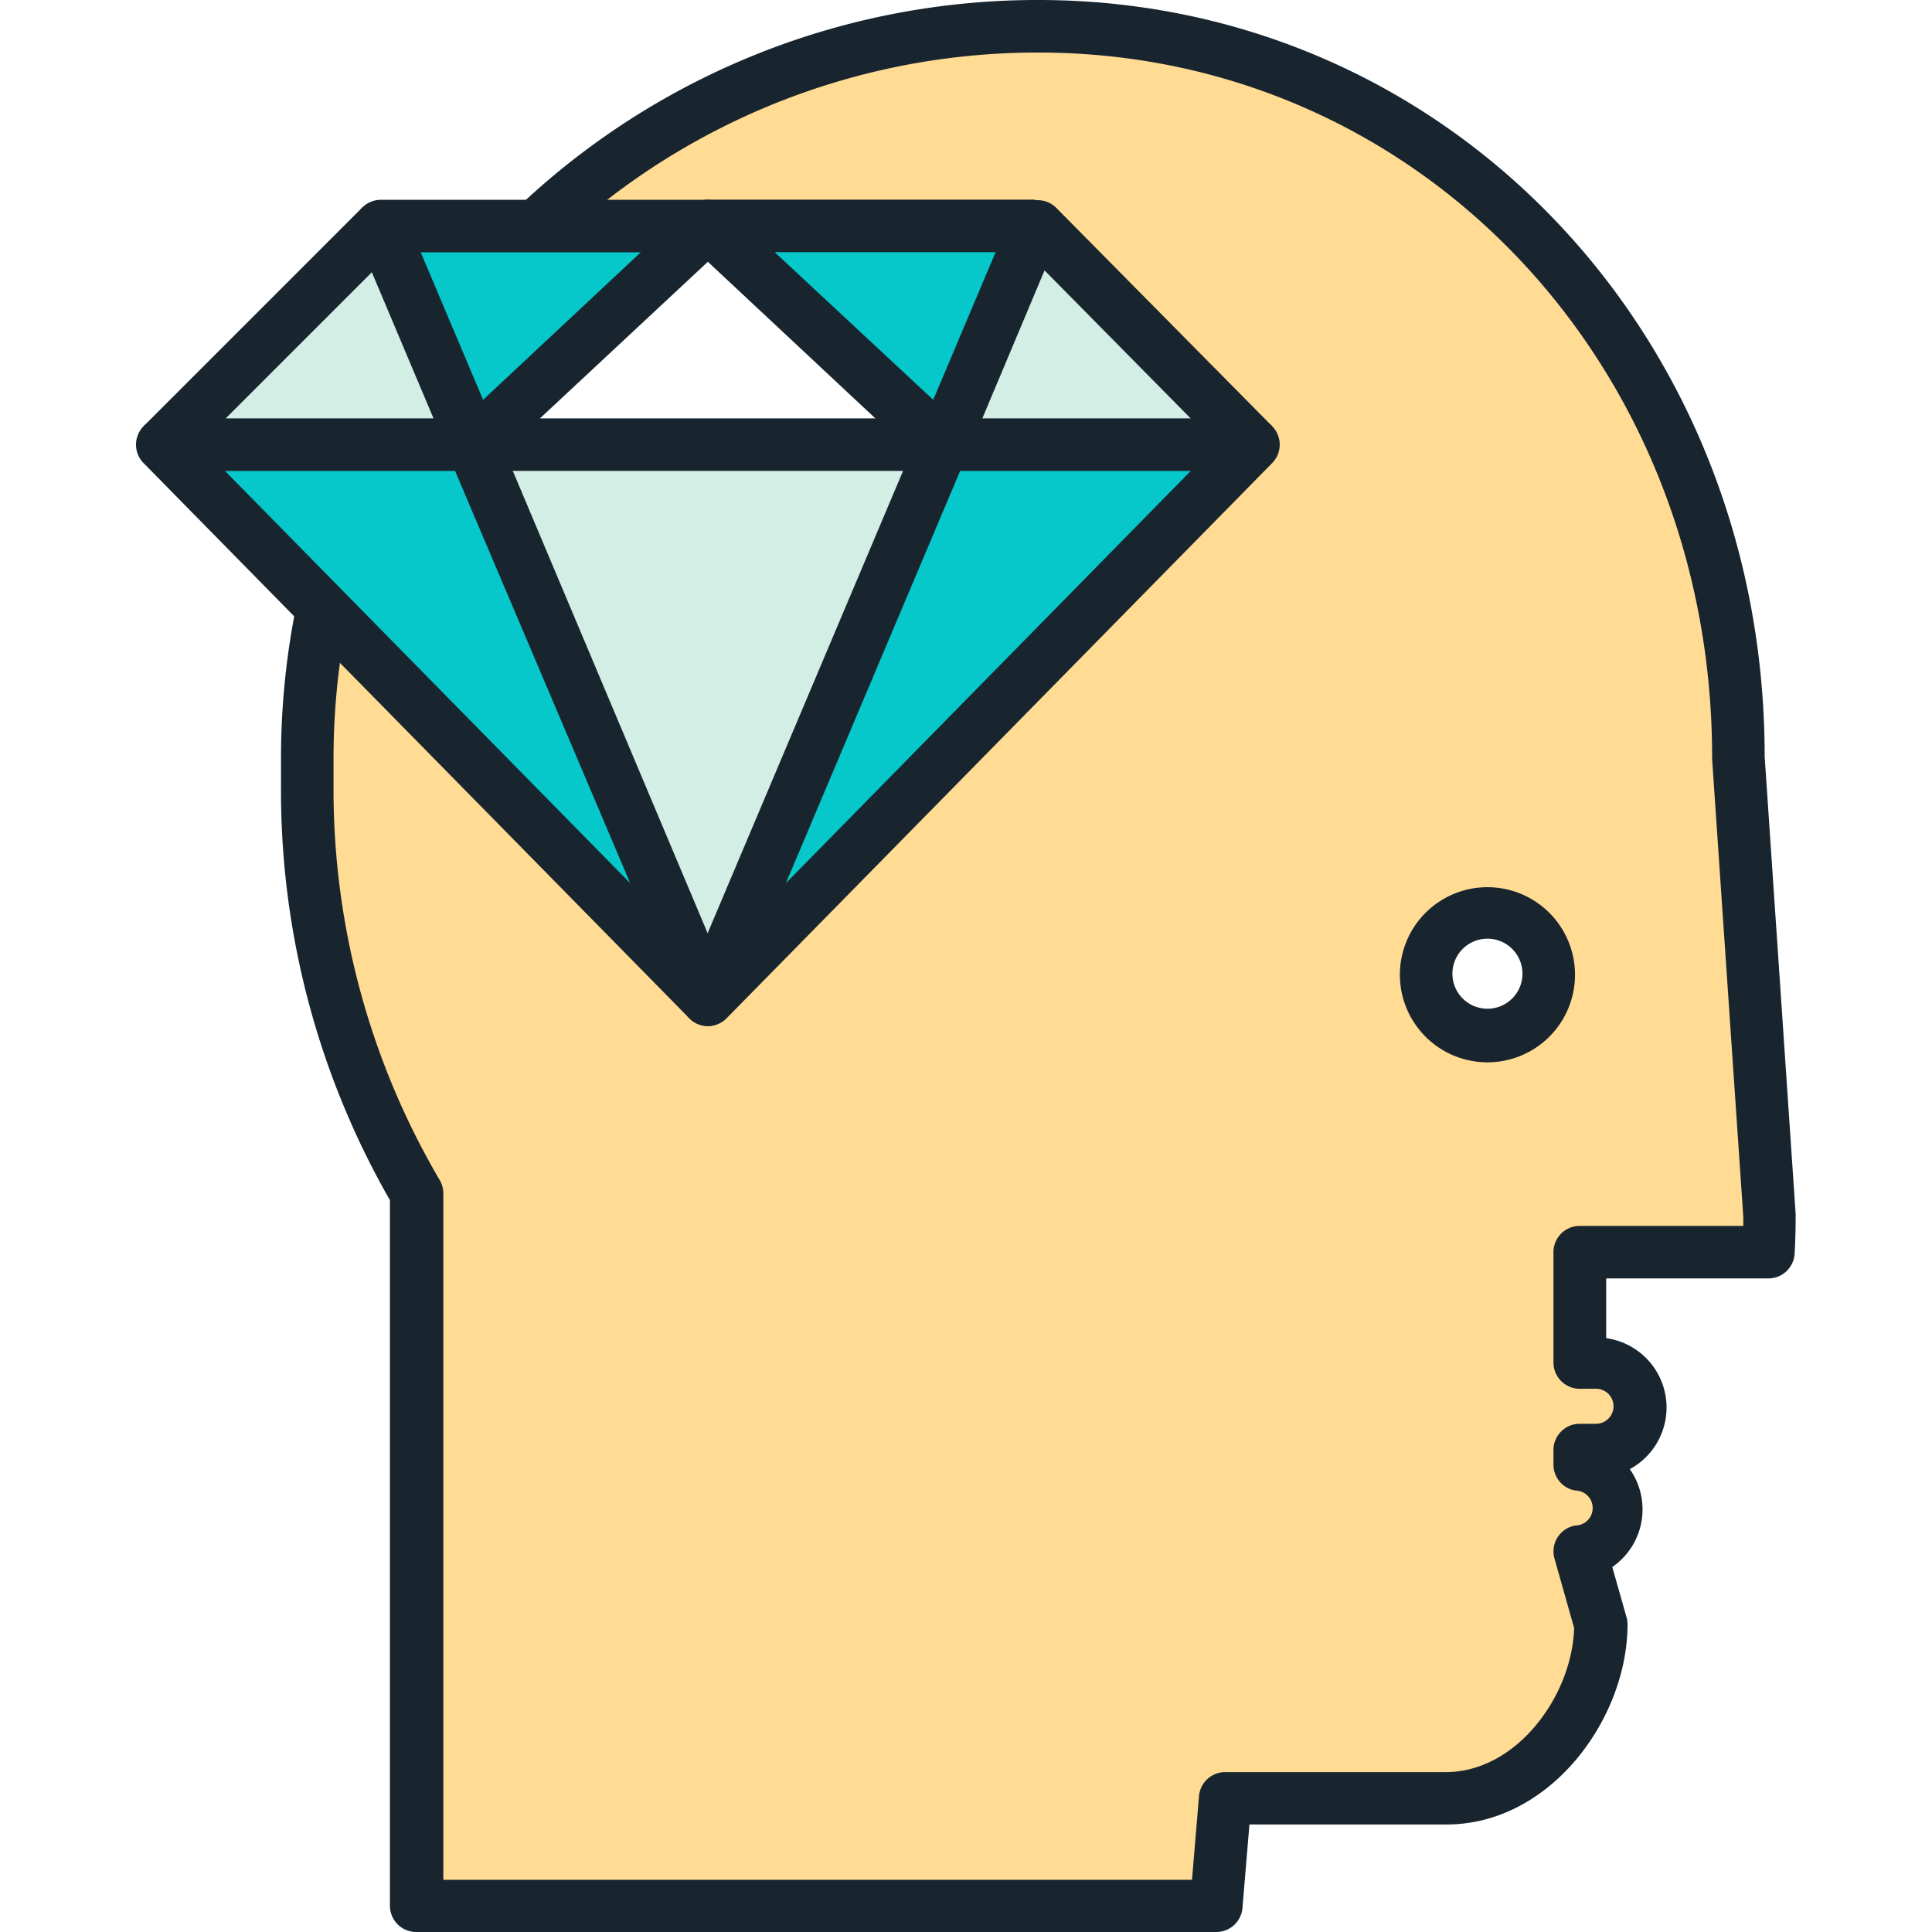 <?xml version="1.0" standalone="no"?><!DOCTYPE svg PUBLIC "-//W3C//DTD SVG 1.1//EN" "http://www.w3.org/Graphics/SVG/1.1/DTD/svg11.dtd"><svg t="1607914776183" class="icon" viewBox="0 0 1024 1024" version="1.1" xmlns="http://www.w3.org/2000/svg" p-id="2962" xmlns:xlink="http://www.w3.org/1999/xlink" width="200" height="200"><defs><style type="text/css"></style></defs><path d="M921.572 401.451l16.429 243.005q0 9.746-0.557 19.214H837.383v59.127h8.632a23.205 23.205 0 0 1 0 46.41h-8.632v7.704a23.112 23.112 0 0 1 0 45.575l10.86 38.242c0 45.297-37.128 92.171-81.961 92.171H649.421l-4.827 57.085H220.589V632.296A420.85 420.85 0 0 1 162.854 417.694v-16.244a391.054 391.054 0 0 1 8.168-79.269l204.206 207.733 289.137-294.242-114.355-115.84H284.264A386.228 386.228 0 0 1 550.381 13.923c214.045 0 371.191 173.482 371.191 387.527zM821.14 516.363a32.673 32.673 0 1 0-32.766 32.766 32.766 32.766 0 0 0 32.766-32.766z" fill="#FFDB93" p-id="2963"></path><path d="M664.365 235.672l-289.137 294.242 124.38-294.242h164.757zM250.849 235.672l124.38 294.242-204.206-207.733-85.024-86.509h164.85zM375.228 119.832l-124.38 115.84-49.009-115.84h173.389z" fill="#06C7CA" p-id="2964"></path><path d="M550.01 119.832l114.355 115.84H499.608l48.917-115.84h1.485z" fill="#D3EEE4" p-id="2965"></path><path d="M548.525 119.832l-48.917 115.84-124.38-115.84h173.297z" fill="#06C7CA" p-id="2966"></path><path d="M201.839 119.832l49.009 115.84H85.999l115.84-115.84zM499.608 235.672l-124.38 294.242-124.38-294.242h248.76z" fill="#D3EEE4" p-id="2967"></path><path d="M644.595 1024H220.589a13.923 13.923 0 0 1-13.923-13.923V636.102A436.258 436.258 0 0 1 148.931 417.694v-16.244a406.462 406.462 0 0 1 8.447-82.054l27.289 5.662a378.802 378.802 0 0 0-7.89 76.484V417.694a408.412 408.412 0 0 0 56.249 207.733 13.923 13.923 0 0 1 1.949 7.054v363.858H631.785l3.713-44.368a13.923 13.923 0 0 1 13.83-12.716h116.954c37.685 0 67.017-40.656 68.038-76.392L823.924 826.106a13.923 13.923 0 0 1 10.953-17.543 9.282 9.282 0 0 0 0-18.564 13.923 13.923 0 0 1-11.51-13.737v-7.704a13.923 13.923 0 0 1 13.923-13.923h8.632a9.282 9.282 0 0 0 0-18.564h-8.632a13.923 13.923 0 0 1-13.923-13.923v-58.477a13.923 13.923 0 0 1 13.923-13.923h86.695v-4.827L907.463 402.379v-0.928C907.463 191.954 750.689 27.847 550.381 27.847a372.119 372.119 0 0 0-256.557 102.103l-19.121-20.235A399.872 399.872 0 0 1 550.381 0C766.19 0 935.309 176.36 935.309 400.986l16.429 242.541v0.928q0 10.117-0.557 20.049A13.923 13.923 0 0 1 937.444 677.593h-86.138v31.652a37.128 37.128 0 0 1 12.531 69.43 37.128 37.128 0 0 1-9.282 51.887l7.518 26.547a13.83 13.83 0 0 1 0.557 3.806c0 50.123-41.027 106.094-95.884 106.094H662.231l-3.713 44.368a13.923 13.923 0 0 1-13.923 12.624z" fill="#18252F" p-id="2968"></path><path d="M788.374 563.052a46.41 46.41 0 1 1 46.41-46.41 46.41 46.41 0 0 1-46.41 46.41z m0-65.532a18.564 18.564 0 1 0 18.564 18.564 18.564 18.564 0 0 0-18.564-18.564zM250.849 221.749h248.76v27.846h-248.76z" fill="#18252F" p-id="2969"></path><path d="M489.769 245.883L365.761 129.95a13.923 13.923 0 0 1 9.282-24.133h173.482v27.846H410.593l98.483 91.707z" fill="#18252F" p-id="2970"></path><path d="M654.434 245.419l-100.803-102.103L512.418 241.335l-25.619-10.86 48.917-115.84a13.923 13.923 0 0 1 12.809-8.54h1.485a13.923 13.923 0 0 1 9.932 4.177l114.355 115.655zM76.225 225.778l115.84-115.84 19.697 19.687-115.84 115.84z" fill="#18252F" p-id="2971"></path><path d="M250.849 249.596a13.737 13.737 0 0 1-2.877 0 13.923 13.923 0 0 1-9.932-8.261L189.03 125.216a13.923 13.923 0 0 1 12.995-19.307h173.204a13.923 13.923 0 0 1 9.282 24.133L260.316 245.883a13.923 13.923 0 0 1-9.468 3.713z m-27.846-115.84l33.044 78.155 83.539-78.155z" fill="#18252F" p-id="2972"></path><path d="M375.228 543.838a13.923 13.923 0 0 1-9.932-4.177L76.067 245.419a13.923 13.923 0 0 1 9.932-23.669h164.85a13.923 13.923 0 0 1 12.809 8.54L387.666 524.531a13.923 13.923 0 0 1-12.809 19.307zM119.229 249.596l214.787 218.5-92.821-218.5z" fill="#18252F" p-id="2973"></path><path d="M375.228 543.838a13.923 13.923 0 0 1-12.809-19.307l124.38-294.242a13.923 13.923 0 0 1 12.809-8.54h164.757a13.923 13.923 0 0 1 9.932 23.669l-289.137 294.242a13.923 13.923 0 0 1-9.932 4.177z m133.662-294.242l-92.357 218.5 214.602-218.5z" fill="#18252F" p-id="2974"></path></svg>